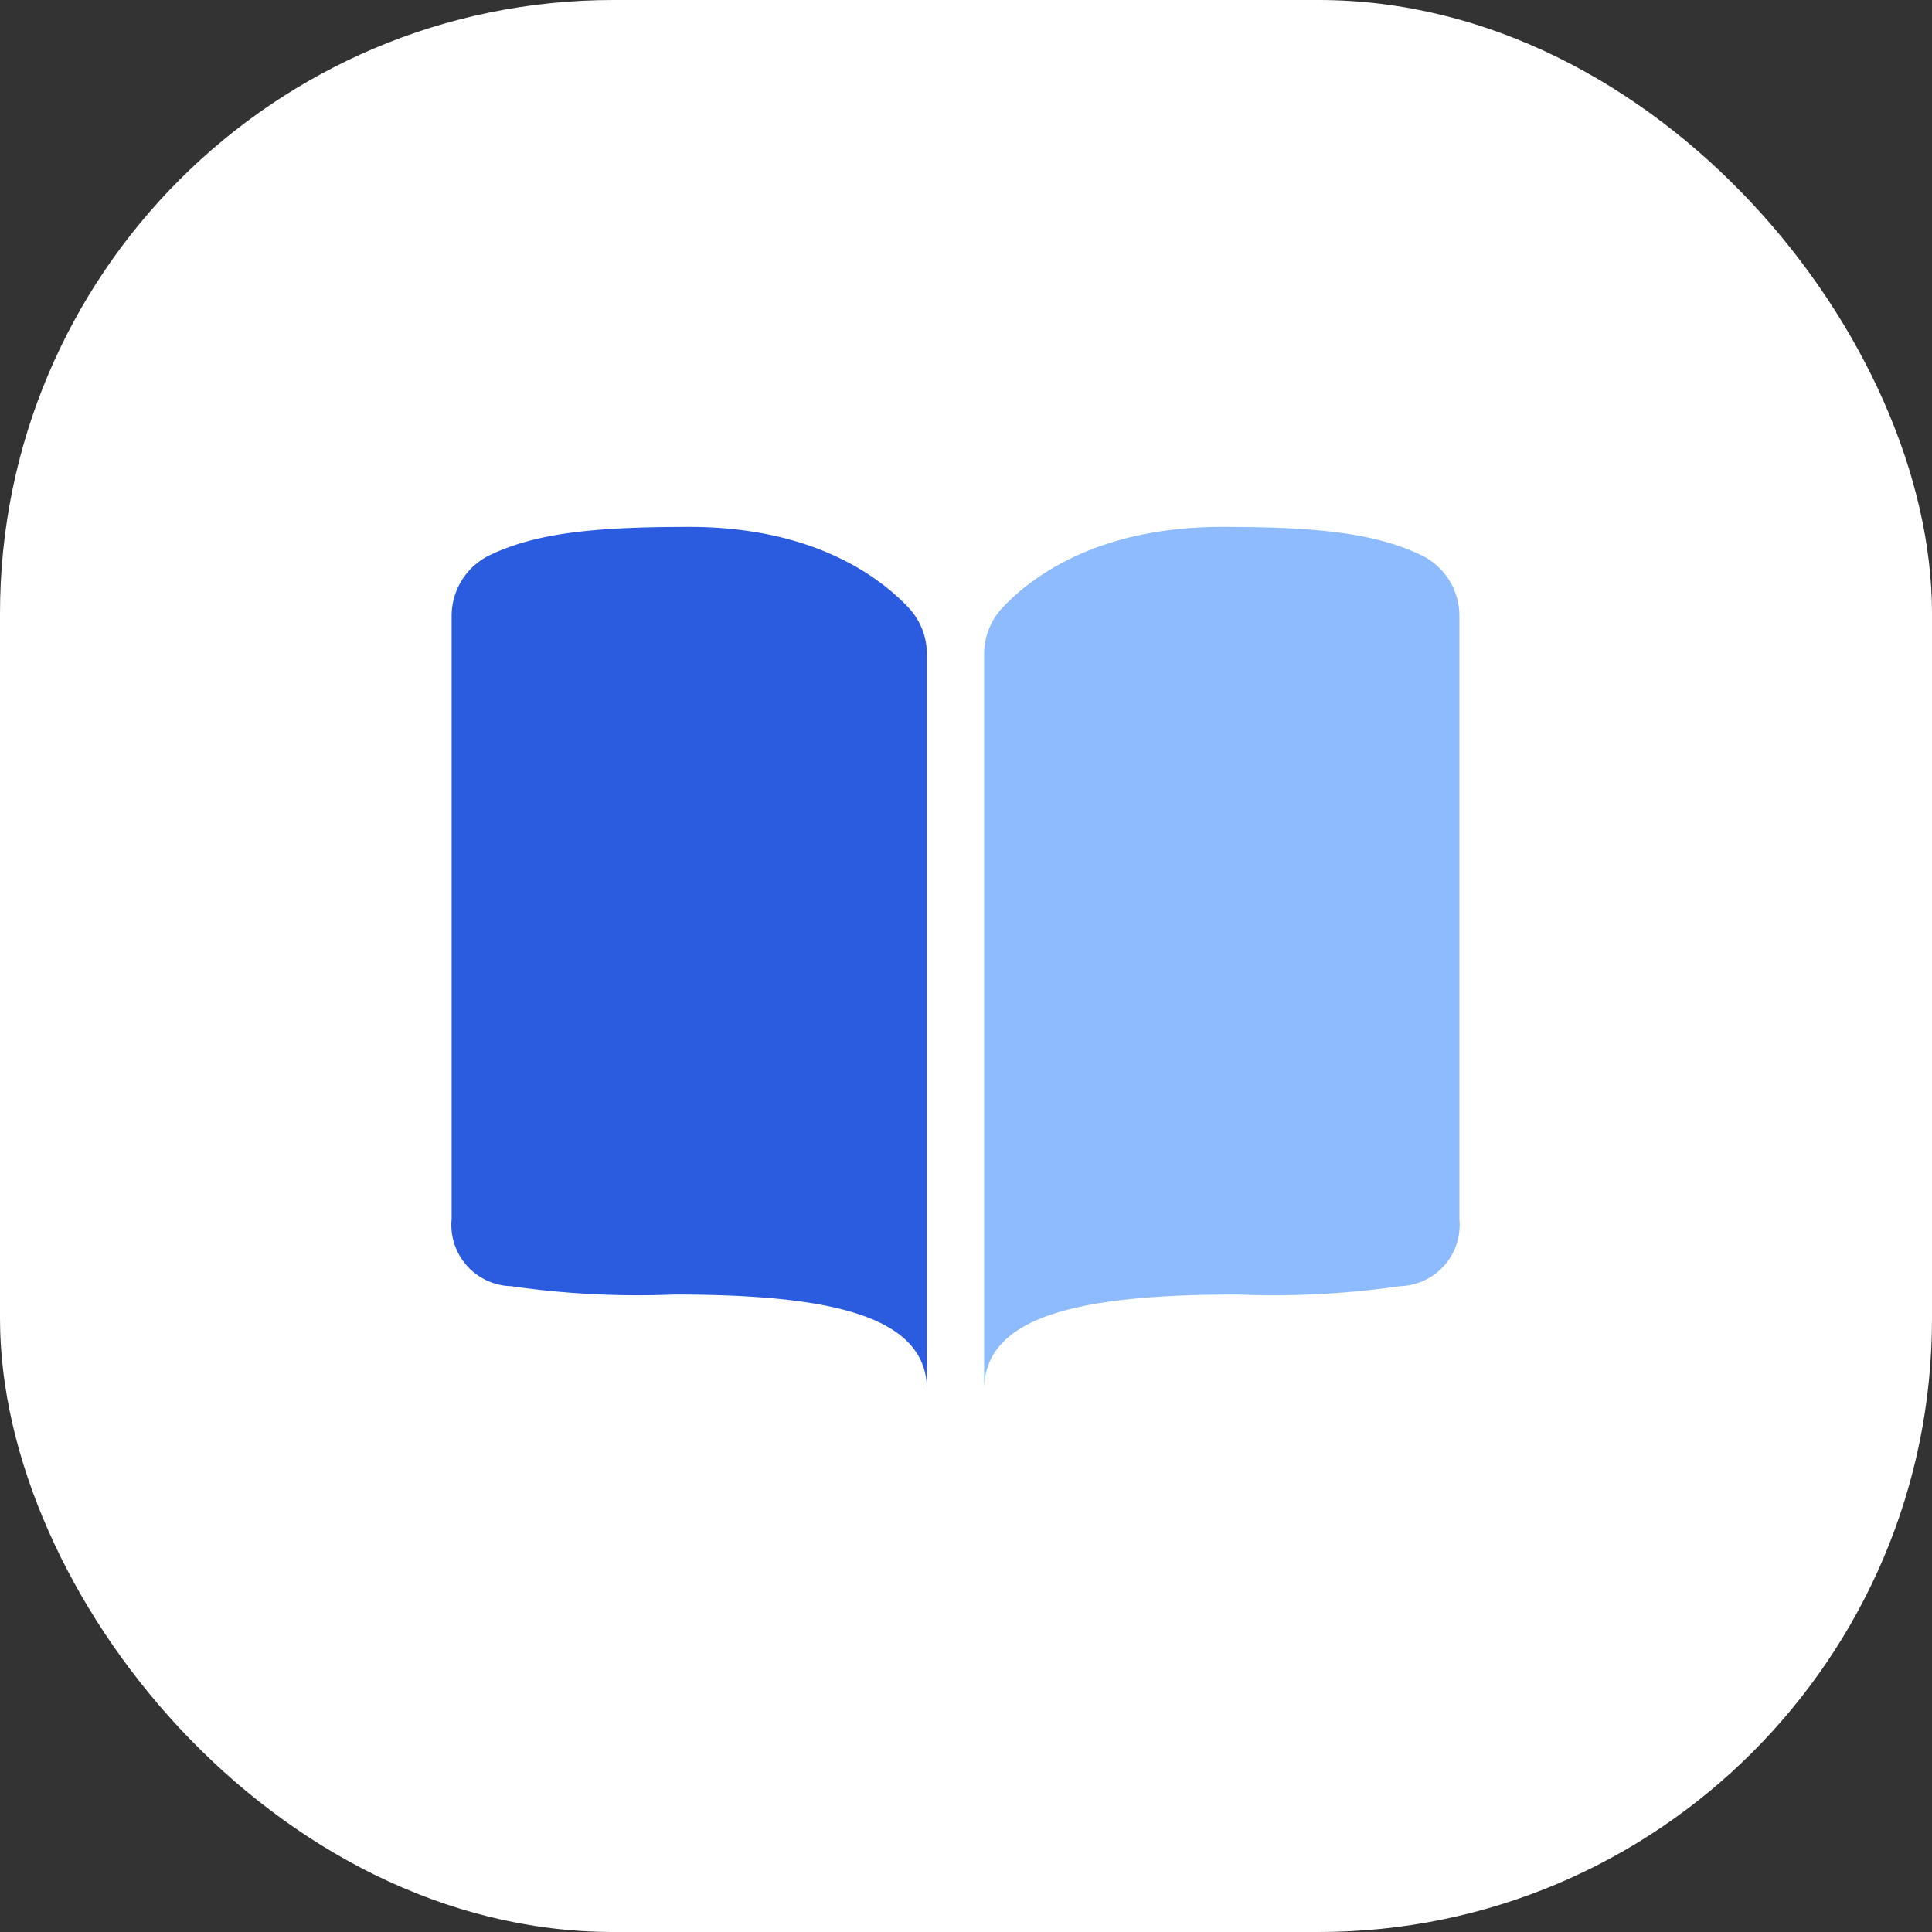 <svg xmlns="http://www.w3.org/2000/svg" width="63" height="63" viewBox="0 0 63 63">
  <rect x="0" y="0" width="63" height="63" fill="#333333" stroke="none"/>
  <g id="popup_01_icon_04_on" transform="translate(-1282 -1087)">
    <rect id="사각형_764" data-name="사각형 764" width="63" height="63" rx="20" transform="translate(1282 1087)" fill="#fff"/>
    <g id="그룹_1899" data-name="그룹 1899" transform="translate(1296.727 1104.182)">
      <path id="패스_19640" data-name="패스 19640" d="M1300.843,577.8v19.646a2,2,0,0,0,1.938,2.191,28.956,28.956,0,0,0,5.305.272c4.905,0,8.255.62,8.255,3.1V579.038a2.219,2.219,0,0,0-.6-1.529c-.944-1-3.1-2.631-7.152-2.631-3.119,0-5.028.2-6.548.943A2.2,2.2,0,0,0,1300.843,577.8Z" transform="translate(-1300.843 -574.878)" fill="#2b5bdf"/>
      <path id="패스_19641" data-name="패스 19641" d="M1337.564,577.8v19.646a2,2,0,0,1-1.937,2.191,28.955,28.955,0,0,1-5.305.272c-4.905,0-8.256.62-8.256,3.1V579.038a2.22,2.22,0,0,1,.6-1.529c.944-1,3.1-2.631,7.152-2.631,3.119,0,5.028.2,6.548.943A2.2,2.2,0,0,1,1337.564,577.8Z" transform="translate(-1304.702 -574.878)" fill="#8ebbfe"/>
    </g>
  </g>
</svg>
